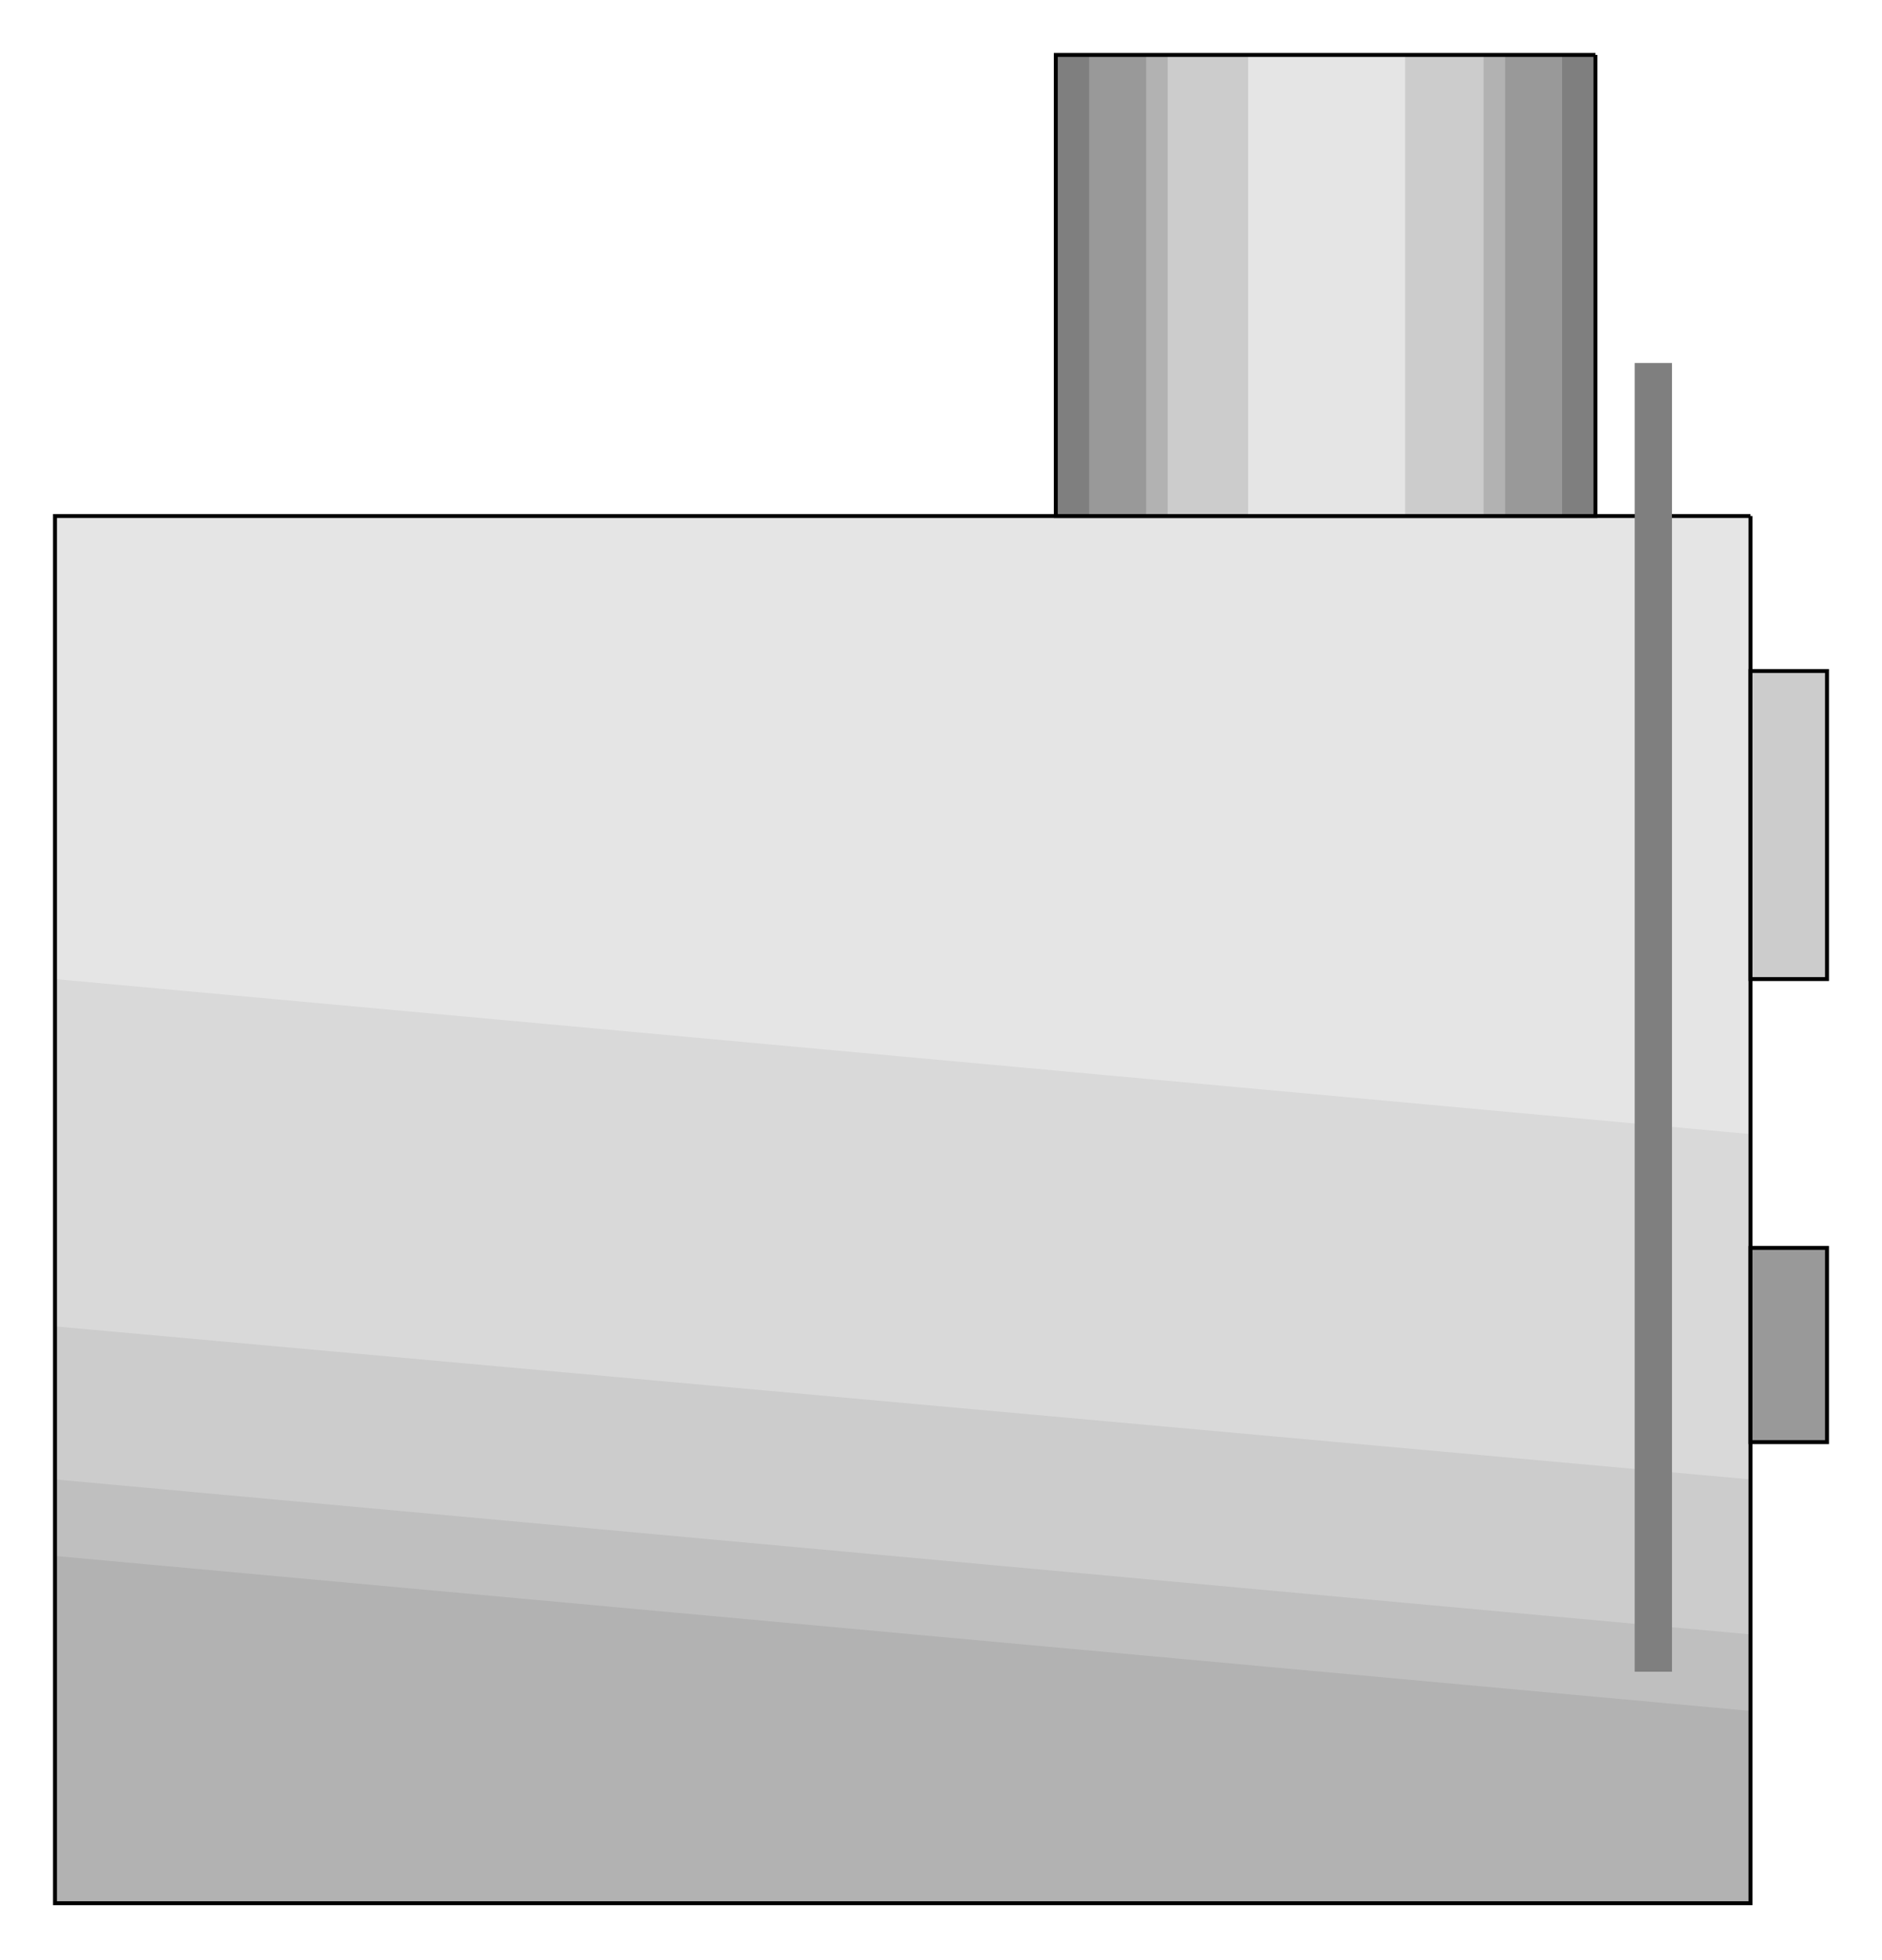  

<svg xmlns:agg="http://www.example.com" xmlns="http://www.w3.org/2000/svg" width="1.032in" height="1.075in" viewBox="0 0 959 999">

<path style="fill:#b2b2b2" d="M892,263 l-864,0 0,707 864,0 0,-707z" />
<path style="fill:#bfbfbf" d="M892,263 l-864,0 0,530 864,79 0,-609z" />
<path style="fill:#ccc" d="M892,263 l-864,0 0,491 864,79 0,-570z" />
<path style="fill:#d9d9d9" d="M892,263 l-864,0 0,413 864,78 0,-491z" />
<path style="fill:#e5e5e5" d="M892,263 l-864,0 0,236 864,79 0,-315z" />
<path style="fill:none;stroke:#000;stroke-width:2" d="M892,263 l-864,0 0,707 864,0 0,-707" />
<path style="fill:#7f7f7f" d="M813,28 l-275,0 0,235 275,0 0,-235z" />
<path style="fill:#999" d="M796,28 l-241,0 0,235 241,0 0,-235z" />
<path style="fill:#b2b2b2" d="M767,28 l-183,0 0,235 183,0 0,-235z" />
<path style="fill:#ccc" d="M756,28 l-161,0 0,235 161,0 0,-235z" />
<path style="fill:#e5e5e5" d="M716,28 l-80,0 0,235 80,0 0,-235z" />
<path style="fill:none;stroke:#000;stroke-width:2" d="M813,28 l-275,0 0,235 275,0 0,-235" />
<path style="fill:#ccc;stroke:#000;stroke-width:2" d="M931,342 l-39,0 0,157 39,0 0,-157z" />
<path style="fill:#999;stroke:#000;stroke-width:2" d="M931,636 l-39,0 0,99 39,0 0,-99z" />
<path style="fill:#7f7f7f" d="M852,185 l-19,0 0,667 19,0 0,-667z" />

</svg>
